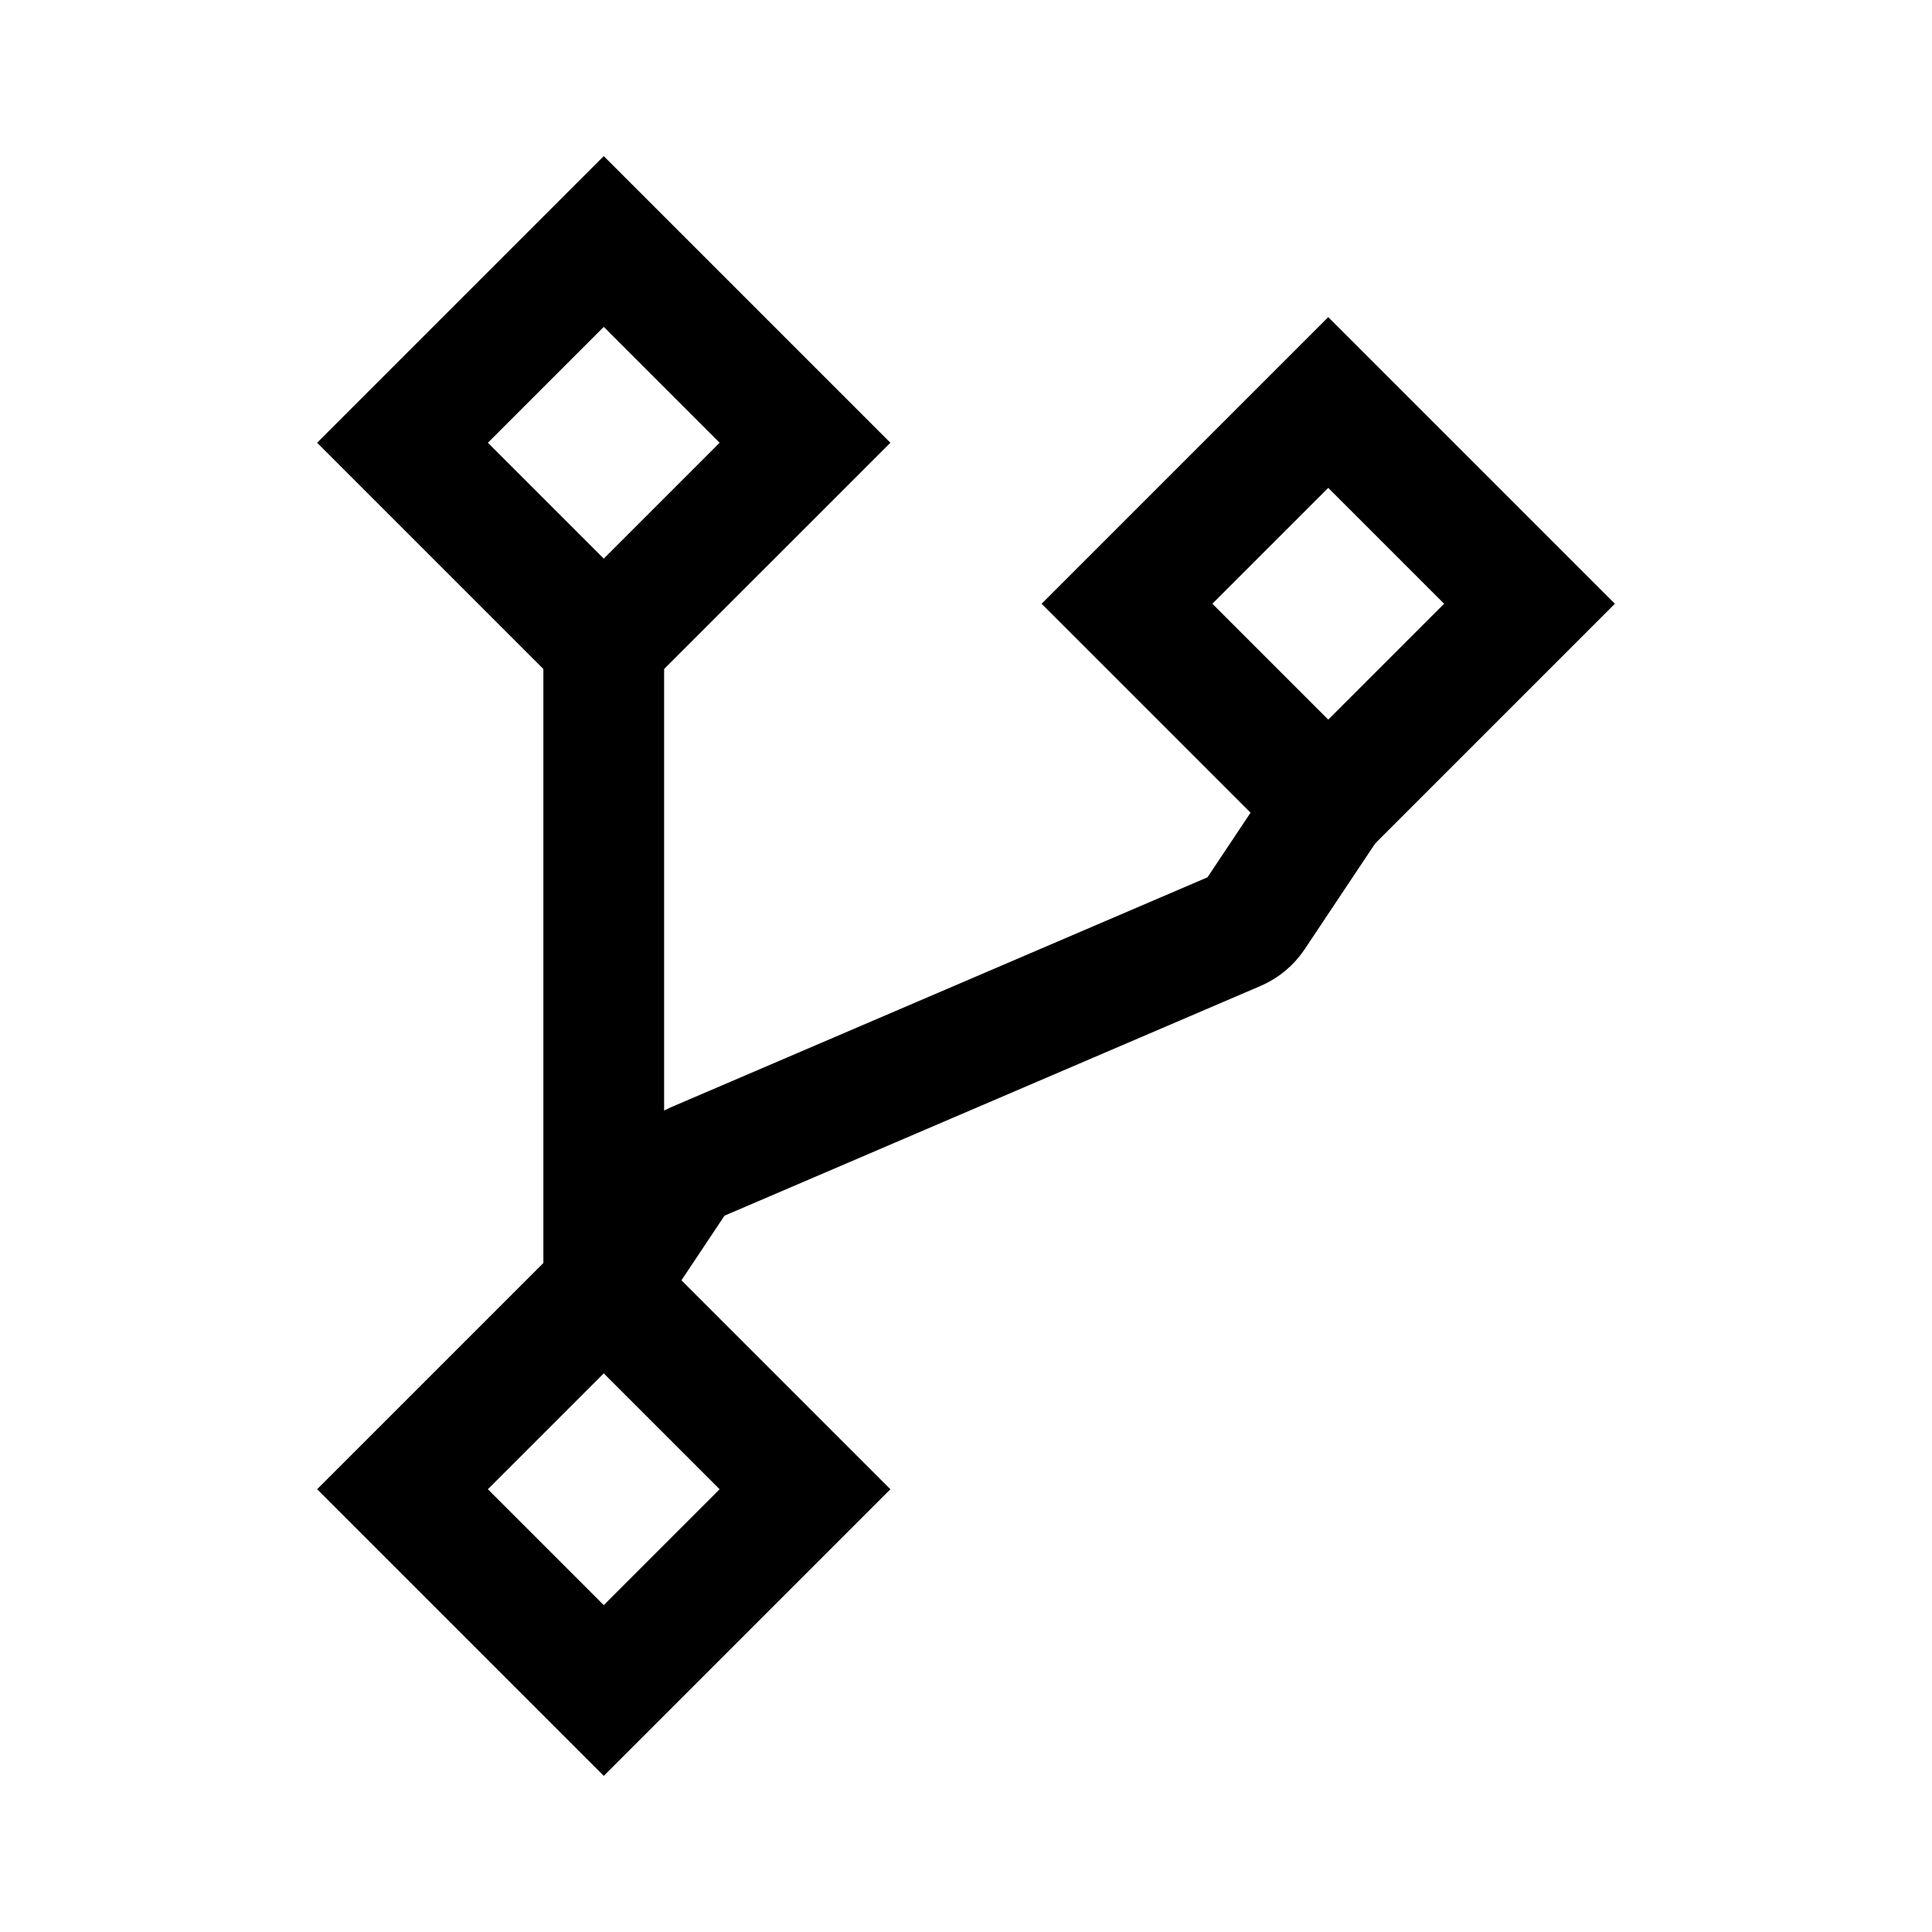 <svg width="48" height="48" viewBox="0 0 48 48" fill="none" xmlns="http://www.w3.org/2000/svg">
    <path d="M15 6L20 11L15 16L10 11L15 6Z" stroke="currentcolor" stroke-width="3" />
    <path d="M15 32L20 37L15 42L10 37L15 32Z" stroke="currentcolor" stroke-width="3" />
    <path d="M33 10L38 15L33 20L28 15L33 10Z" stroke="currentcolor" stroke-width="3" />
    <path
        d="M15 32L16.835 29.247C16.943 29.086 17.095 28.959 17.273 28.883L24 26L30.727 23.117C30.905 23.041 31.057 22.914 31.165 22.753L33 20"
        stroke="currentcolor" stroke-width="3" stroke-linecap="square" />
    <path d="M15 16V32" stroke="currentcolor" stroke-width="3" stroke-linecap="square" />
</svg>